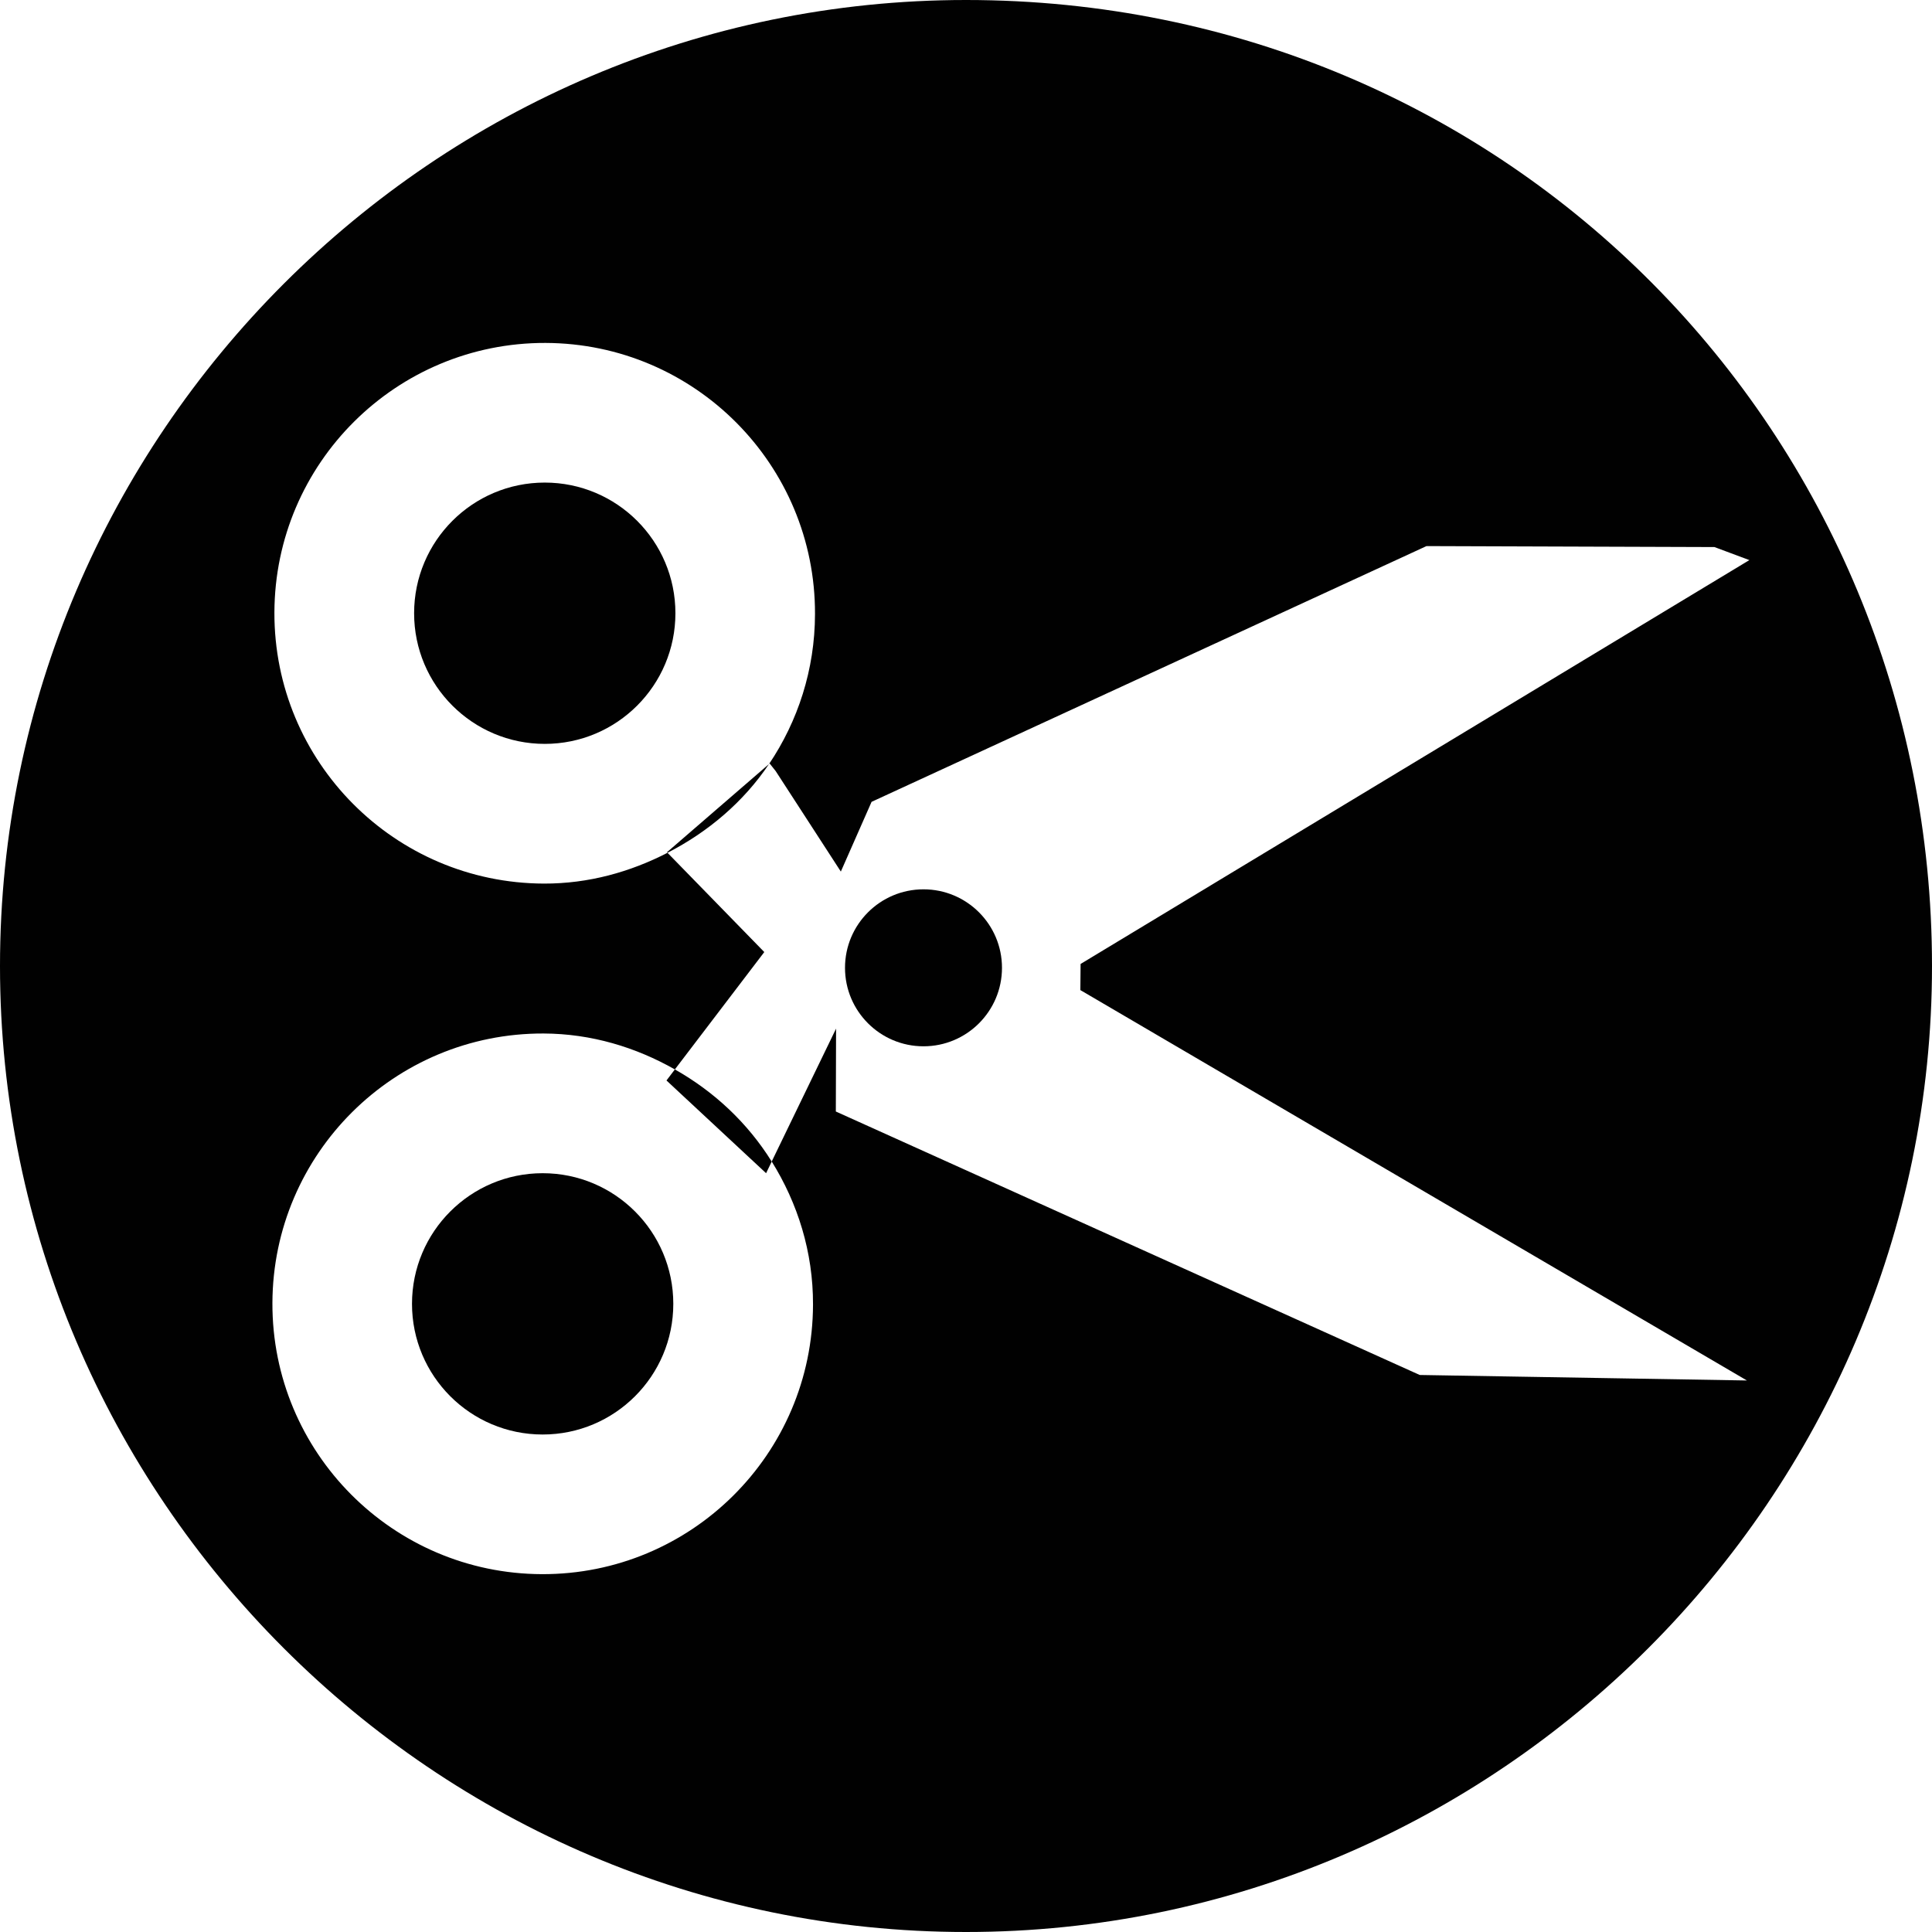 <?xml version="1.0" encoding="utf-8"?>
<!-- Generator: Adobe Illustrator 16.0.2, SVG Export Plug-In . SVG Version: 6.00 Build 0)  -->
<!DOCTYPE svg PUBLIC "-//W3C//DTD SVG 1.1//EN" "http://www.w3.org/Graphics/SVG/1.1/DTD/svg11.dtd">
<svg version="1.1" id="Ebene_1" xmlns="http://www.w3.org/2000/svg" xmlns:xlink="http://www.w3.org/1999/xlink" x="0px" y="0px"
	 width="32px" height="32px" viewBox="0 0 32 32" enable-background="new 0 0 32 32" xml:space="preserve">
<g>
	<path fill="#010101" d="M12.737,12.655l-1.69,1.461l0.009,0.009C11.731,13.778,12.316,13.281,12.737,12.655z"/>
	<circle fill="#010101" cx="9.023" cy="10.157" r="2.164"/>
	<circle fill="#010101" cx="8.988" cy="21.596" r="2.164"/>
	<path fill="#010101" d="M11.178,17.713l-0.139,0.183l1.65,1.536l0.093-0.193C12.385,18.602,11.833,18.083,11.178,17.713z"/>
	<path fill="#010101" d="M16,0C7.2,0,0,7.2,0,16s7.2,16,16,16s16-7.2,16-16S25,0,16,0z M23.515,22.774l-9.671-4.364l0.004-1.373
		l-1.066,2.201c0.429,0.689,0.687,1.498,0.684,2.37c-0.006,2.474-2.018,4.473-4.49,4.465s-4.472-2.019-4.464-4.491
		s2.018-4.472,4.491-4.464c0.794,0.003,1.53,0.229,2.175,0.595l1.481-1.944l-1.603-1.644c-0.617,0.317-1.306,0.512-2.047,0.51
		c-2.473-0.008-4.471-2.018-4.464-4.491c0.008-2.473,2.019-4.47,4.49-4.464c2.472,0.008,4.472,2.018,4.464,4.492
		c-0.002,0.92-0.284,1.774-0.762,2.484l0.011-0.01l0.1,0.126l1.079,1.664l0.509-1.155l9.191-4.236l4.77,0.016l0.578,0.216
		l-11.077,6.689l-0.004,0.433l11.04,6.466L23.515,22.774z"/>
	<circle fill="#010101" cx="15.296" cy="16.03" r="1.3"/>
</g>
</svg>
